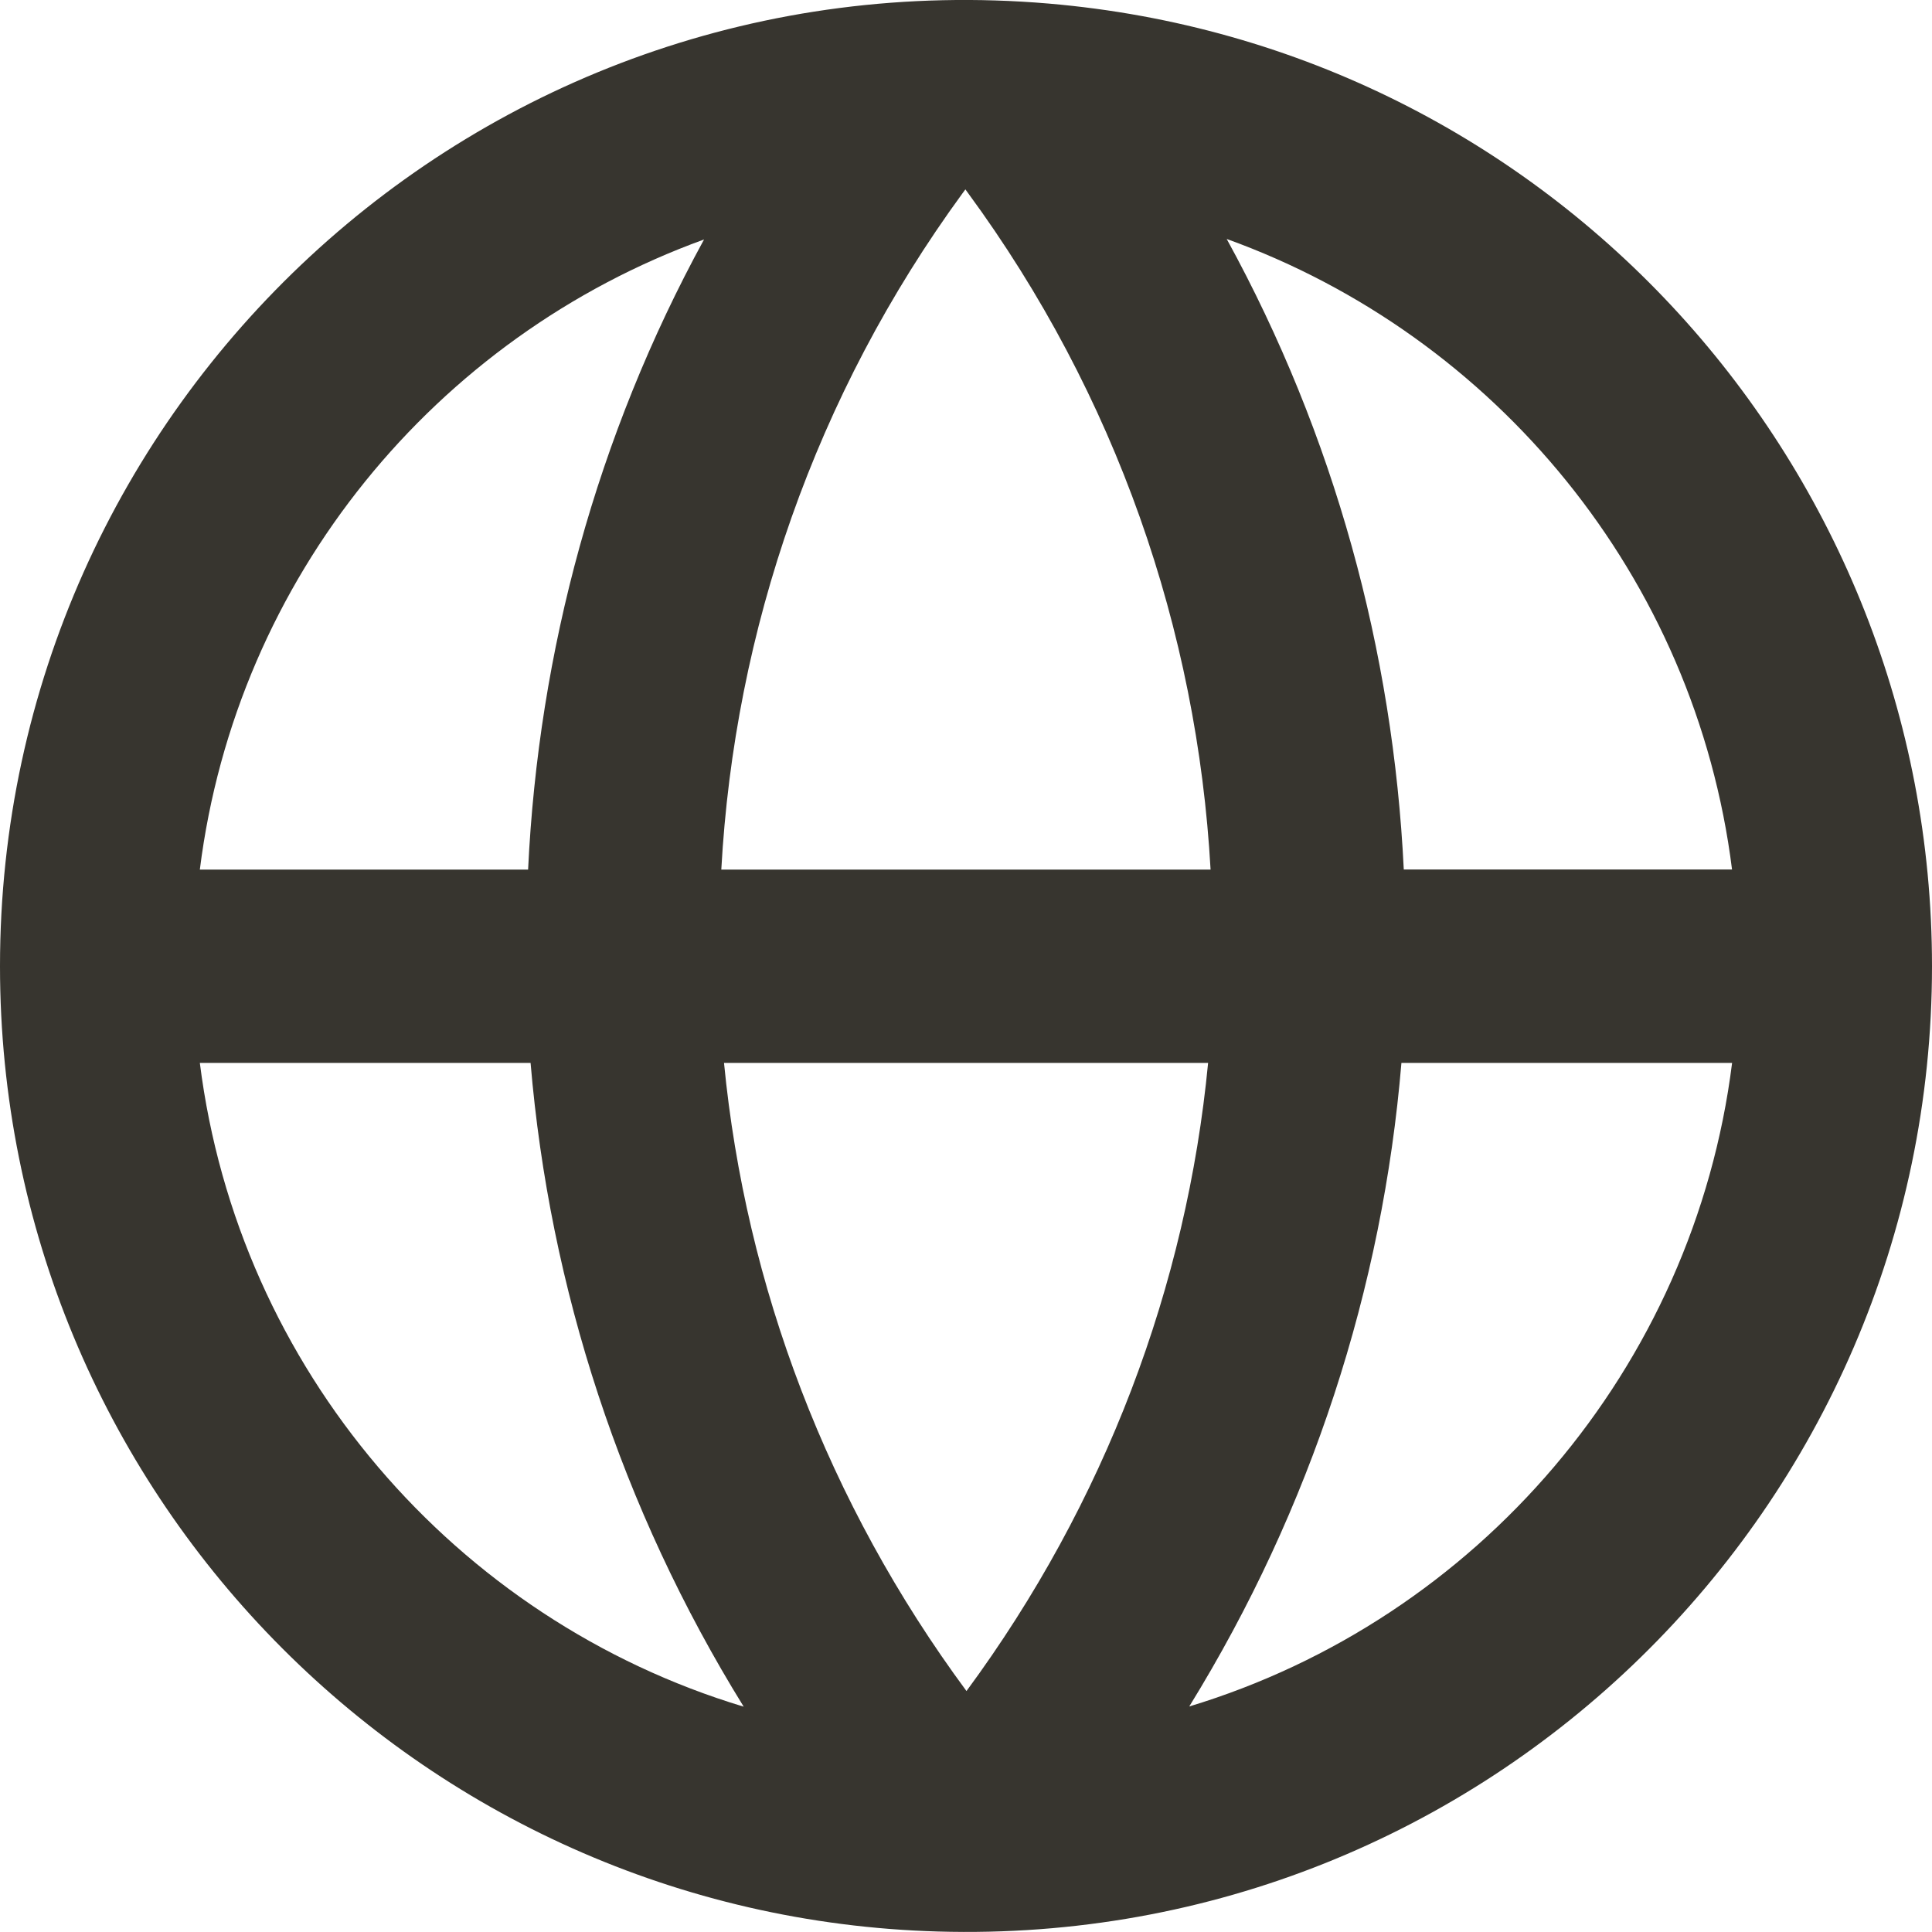 <!-- Generated by IcoMoon.io -->
<svg version="1.1" xmlns="http://www.w3.org/2000/svg" width="32" height="32" viewBox="0 0 32 32">
<title>as-globe_network-</title>
<path fill="#37352f" d="M19.698 28.264c2.026-3.284 3.203-6.937 3.514-10.659h5.477c-0.635 5.064-4.226 9.216-8.99 10.659zM16.008 28.009c-2.304-3.118-3.658-6.716-4.016-10.404h8.018c-0.354 3.686-1.702 7.284-4.002 10.404zM3.31 17.605h5.478c0.314 3.723 1.498 7.379 3.53 10.663-4.773-1.438-8.371-5.593-9.008-10.663zM11.661 3.967c-1.779 3.254-2.742 6.826-2.914 10.436h-5.437c0.606-4.833 3.909-8.827 8.35-10.436zM15.947 3.195c0.014-0.019 0.029-0.038 0.043-0.058 0.014 0.019 0.027 0.038 0.042 0.058 2.456 3.345 3.797 7.246 4.019 11.208h-8.104c0.218-3.96 1.552-7.859 4-11.208zM28.688 14.402h-5.437c-0.176-3.613-1.146-7.187-2.933-10.444 4.453 1.606 7.763 5.603 8.37 10.444zM17.368 0.059c-9.461-0.804-17.368 6.658-17.368 15.944 0 8.698 6.936 15.744 15.536 15.989 9.083 0.263 16.464-7.041 16.464-15.989 0-8.26-6.291-15.232-14.632-15.944z"></path>
</svg>
